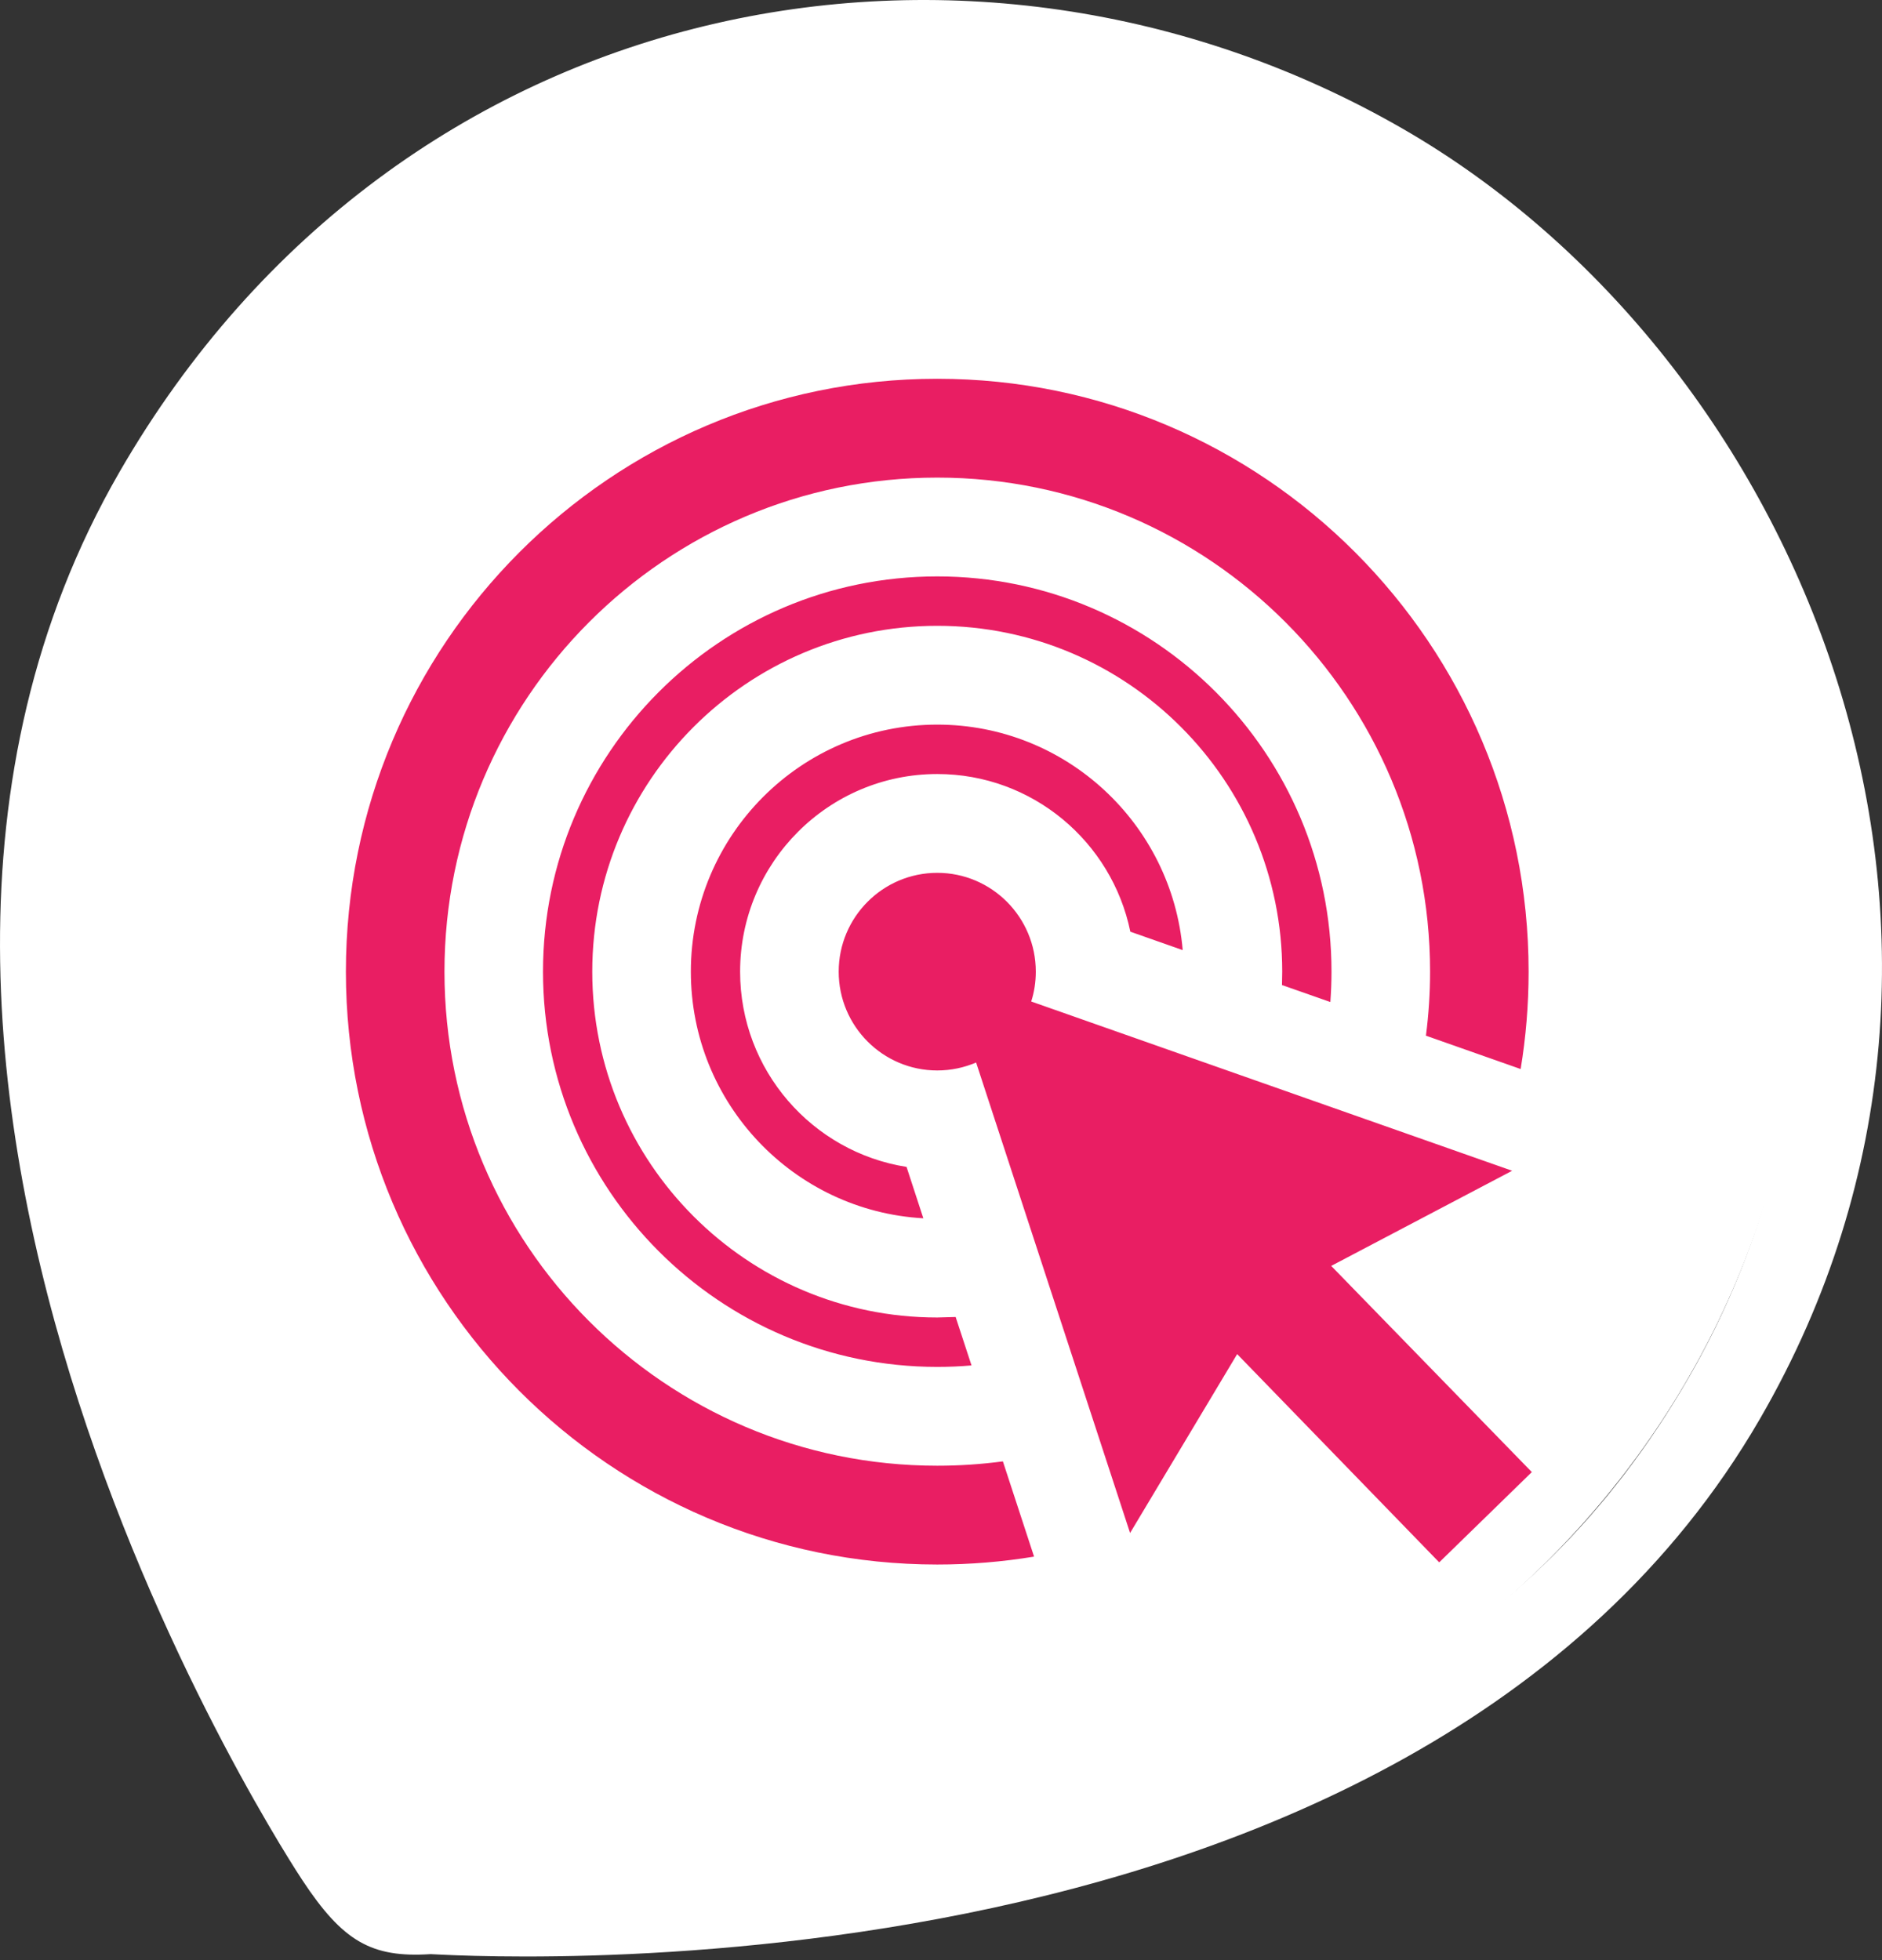 <svg width="120" height="125" viewBox="0 0 120 125" fill="none" xmlns="http://www.w3.org/2000/svg">
<rect x="0" y="0" width="120" height="125" fill="#333333" stroke="none"/>
<path fill-rule="evenodd" clip-rule="evenodd" d="M7.622 30.095C25.476 -0.829 62.084 -7.525 89.396 8.183C114.889 22.841 130.117 59.585 112.217 90.483C89.851 129.11 27.823 124.595 27.459 124.618C23.68 124.862 21.861 123.812 19.273 119.892C19.085 119.607 -14.696 68.75 7.622 30.095ZM31.896 107.777C44.175 114.866 87.19 123.33 107.67 87.858C123.161 61.027 112.045 26.717 87.033 12.276C62.021 -2.165 27.66 5.889 12.169 32.72C-8.311 68.192 19.617 100.688 31.896 107.777Z" fill="white"/>
<path d="M115.07 60.085C115.07 90.827 90.149 115.748 59.408 115.748C28.666 115.748 3.745 90.827 3.745 60.085C3.745 29.344 28.666 4.423 59.408 4.423C90.149 4.423 115.07 29.344 115.07 60.085Z" fill="white"/>
<g clip-path="url(#clip0)">
<path fill-rule="evenodd" clip-rule="evenodd" d="M65.934 99.268C63.924 99.599 61.864 99.772 59.762 99.772C38.949 99.772 22.055 82.831 22.055 61.964C22.055 41.097 38.949 24.155 59.762 24.155C80.573 24.155 97.467 41.097 97.467 61.964C97.467 64.078 97.293 66.151 96.96 68.174L90.92 66.047C91.093 64.711 91.184 63.347 91.184 61.964C91.184 44.575 77.104 30.457 59.762 30.457C42.418 30.457 28.34 44.575 28.34 61.964C28.34 79.353 42.418 93.471 59.762 93.471C61.18 93.471 62.579 93.376 63.946 93.194L65.934 99.268ZM62.239 67.758C61.476 68.082 60.641 68.265 59.762 68.265C56.293 68.265 53.477 65.442 53.477 61.964C53.477 58.485 56.293 55.662 59.762 55.662C63.228 55.662 66.045 58.485 66.045 61.964C66.045 62.629 65.944 63.268 65.752 63.867L96.418 74.661L84.88 80.729L97.672 93.877L91.767 99.634L78.884 86.353L72.056 97.762L62.239 67.758ZM61.946 87.075C61.224 87.138 60.496 87.169 59.762 87.169C45.887 87.169 34.623 75.874 34.623 61.964C34.623 48.053 45.887 36.758 59.762 36.758C73.635 36.758 84.899 48.053 84.899 61.964C84.899 62.616 84.873 63.262 84.826 63.901L81.742 62.818L81.757 61.964C81.757 49.793 71.902 39.909 59.762 39.909C47.623 39.909 37.764 49.793 37.764 61.964C37.764 74.135 47.623 84.019 59.762 84.019L60.934 83.987L61.946 87.075ZM58.874 77.692C50.616 77.232 44.05 70.361 44.05 61.964C44.05 53.268 51.088 46.21 59.762 46.21C67.97 46.21 74.719 52.537 75.412 60.59L72.072 59.415C70.894 53.678 65.827 49.361 59.762 49.361C52.825 49.361 47.191 55.007 47.191 61.964C47.191 68.253 51.794 73.47 57.803 74.415L58.874 77.692Z" fill="#E91E63"/>
</g>
<defs>
<clipPath id="clip0">
<rect width="75.617" height="75.617" fill="white" transform="translate(22.055 24.155)"/>
</clipPath>
</defs>
</svg>
